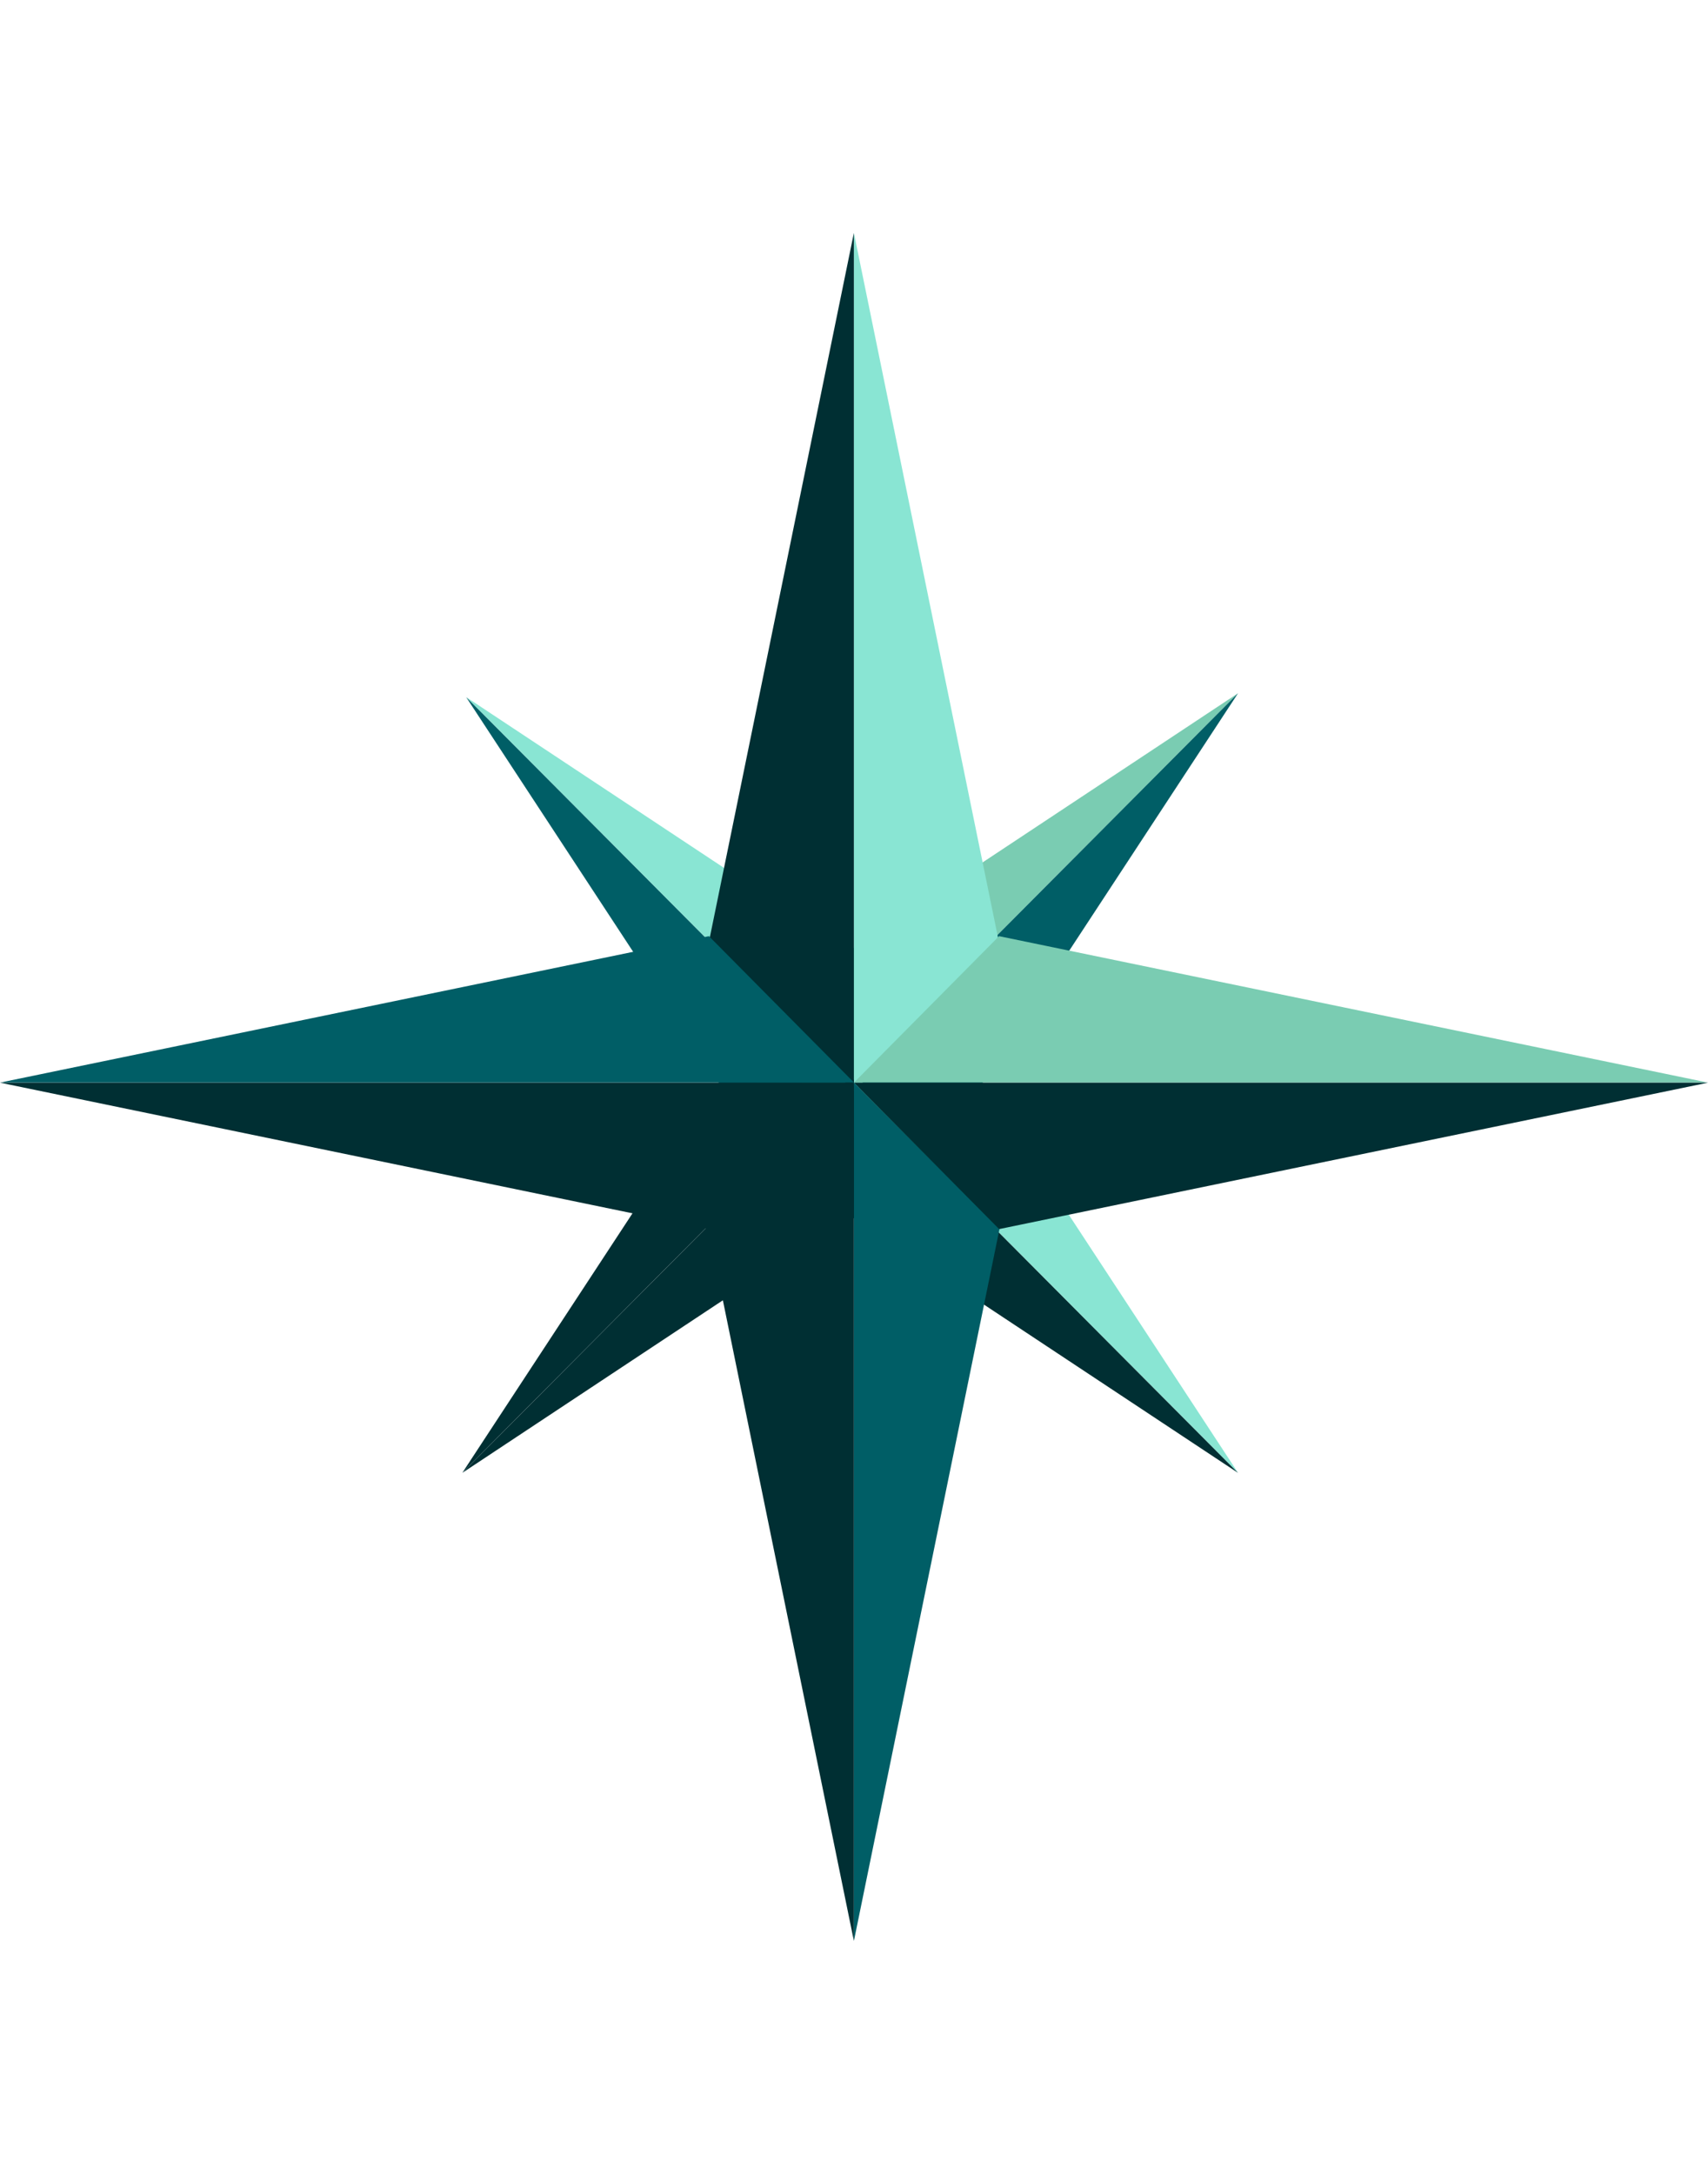 <svg fill="none" height="56" viewBox="0 0 44 56" width="44" xmlns="http://www.w3.org/2000/svg"><path d="m12.011 17.959 9.991 10.041.007-3.419z" fill="#89e5d3"/><path d="m12.009 17.959 9.991 10.041-3.402.007z" fill="#005e66"/><path d="m31.893 37.94-9.991-10.041 3.402-.007z" fill="#89e5d3"/><path d="m31.893 37.942-9.991-10.041-.007 3.419z" fill="#002f33"/><path d="m31.893 17.858-9.991 10.041-.007-3.419z" fill="#7accb2"/><path d="m31.894 17.857-9.991 10.041 3.402.007z" fill="#005e66"/><path d="m11.911 37.939 9.991-10.041-3.402-.007z" fill="#002f33"/><path d="m11.911 37.941 9.991-10.041.007 3.419z" fill="#002f33"/><path d="m21.998 6.002v22.109l3.753-3.756z" fill="#89e5d3"/><path d="m21.997 6v22.109l-3.753-3.756z" fill="#002f33"/><path d="m21.998 49.998v-22.109l3.753 3.756z" fill="#005e66"/><path d="m21.997 50v-22.109l-3.753 3.756z" fill="#002f33"/><path d="m43.998 27.888h-21.999l3.738-3.772z" fill="#7accb2"/><path d="m44 27.89h-21.999l3.738 3.772z" fill="#002f33"/><path d="m.002 27.888h21.999l-3.738-3.772z" fill="#005e66"/><path d="m-0 27.89h21.999l-3.738 3.772z" fill="#002f33"/></svg>